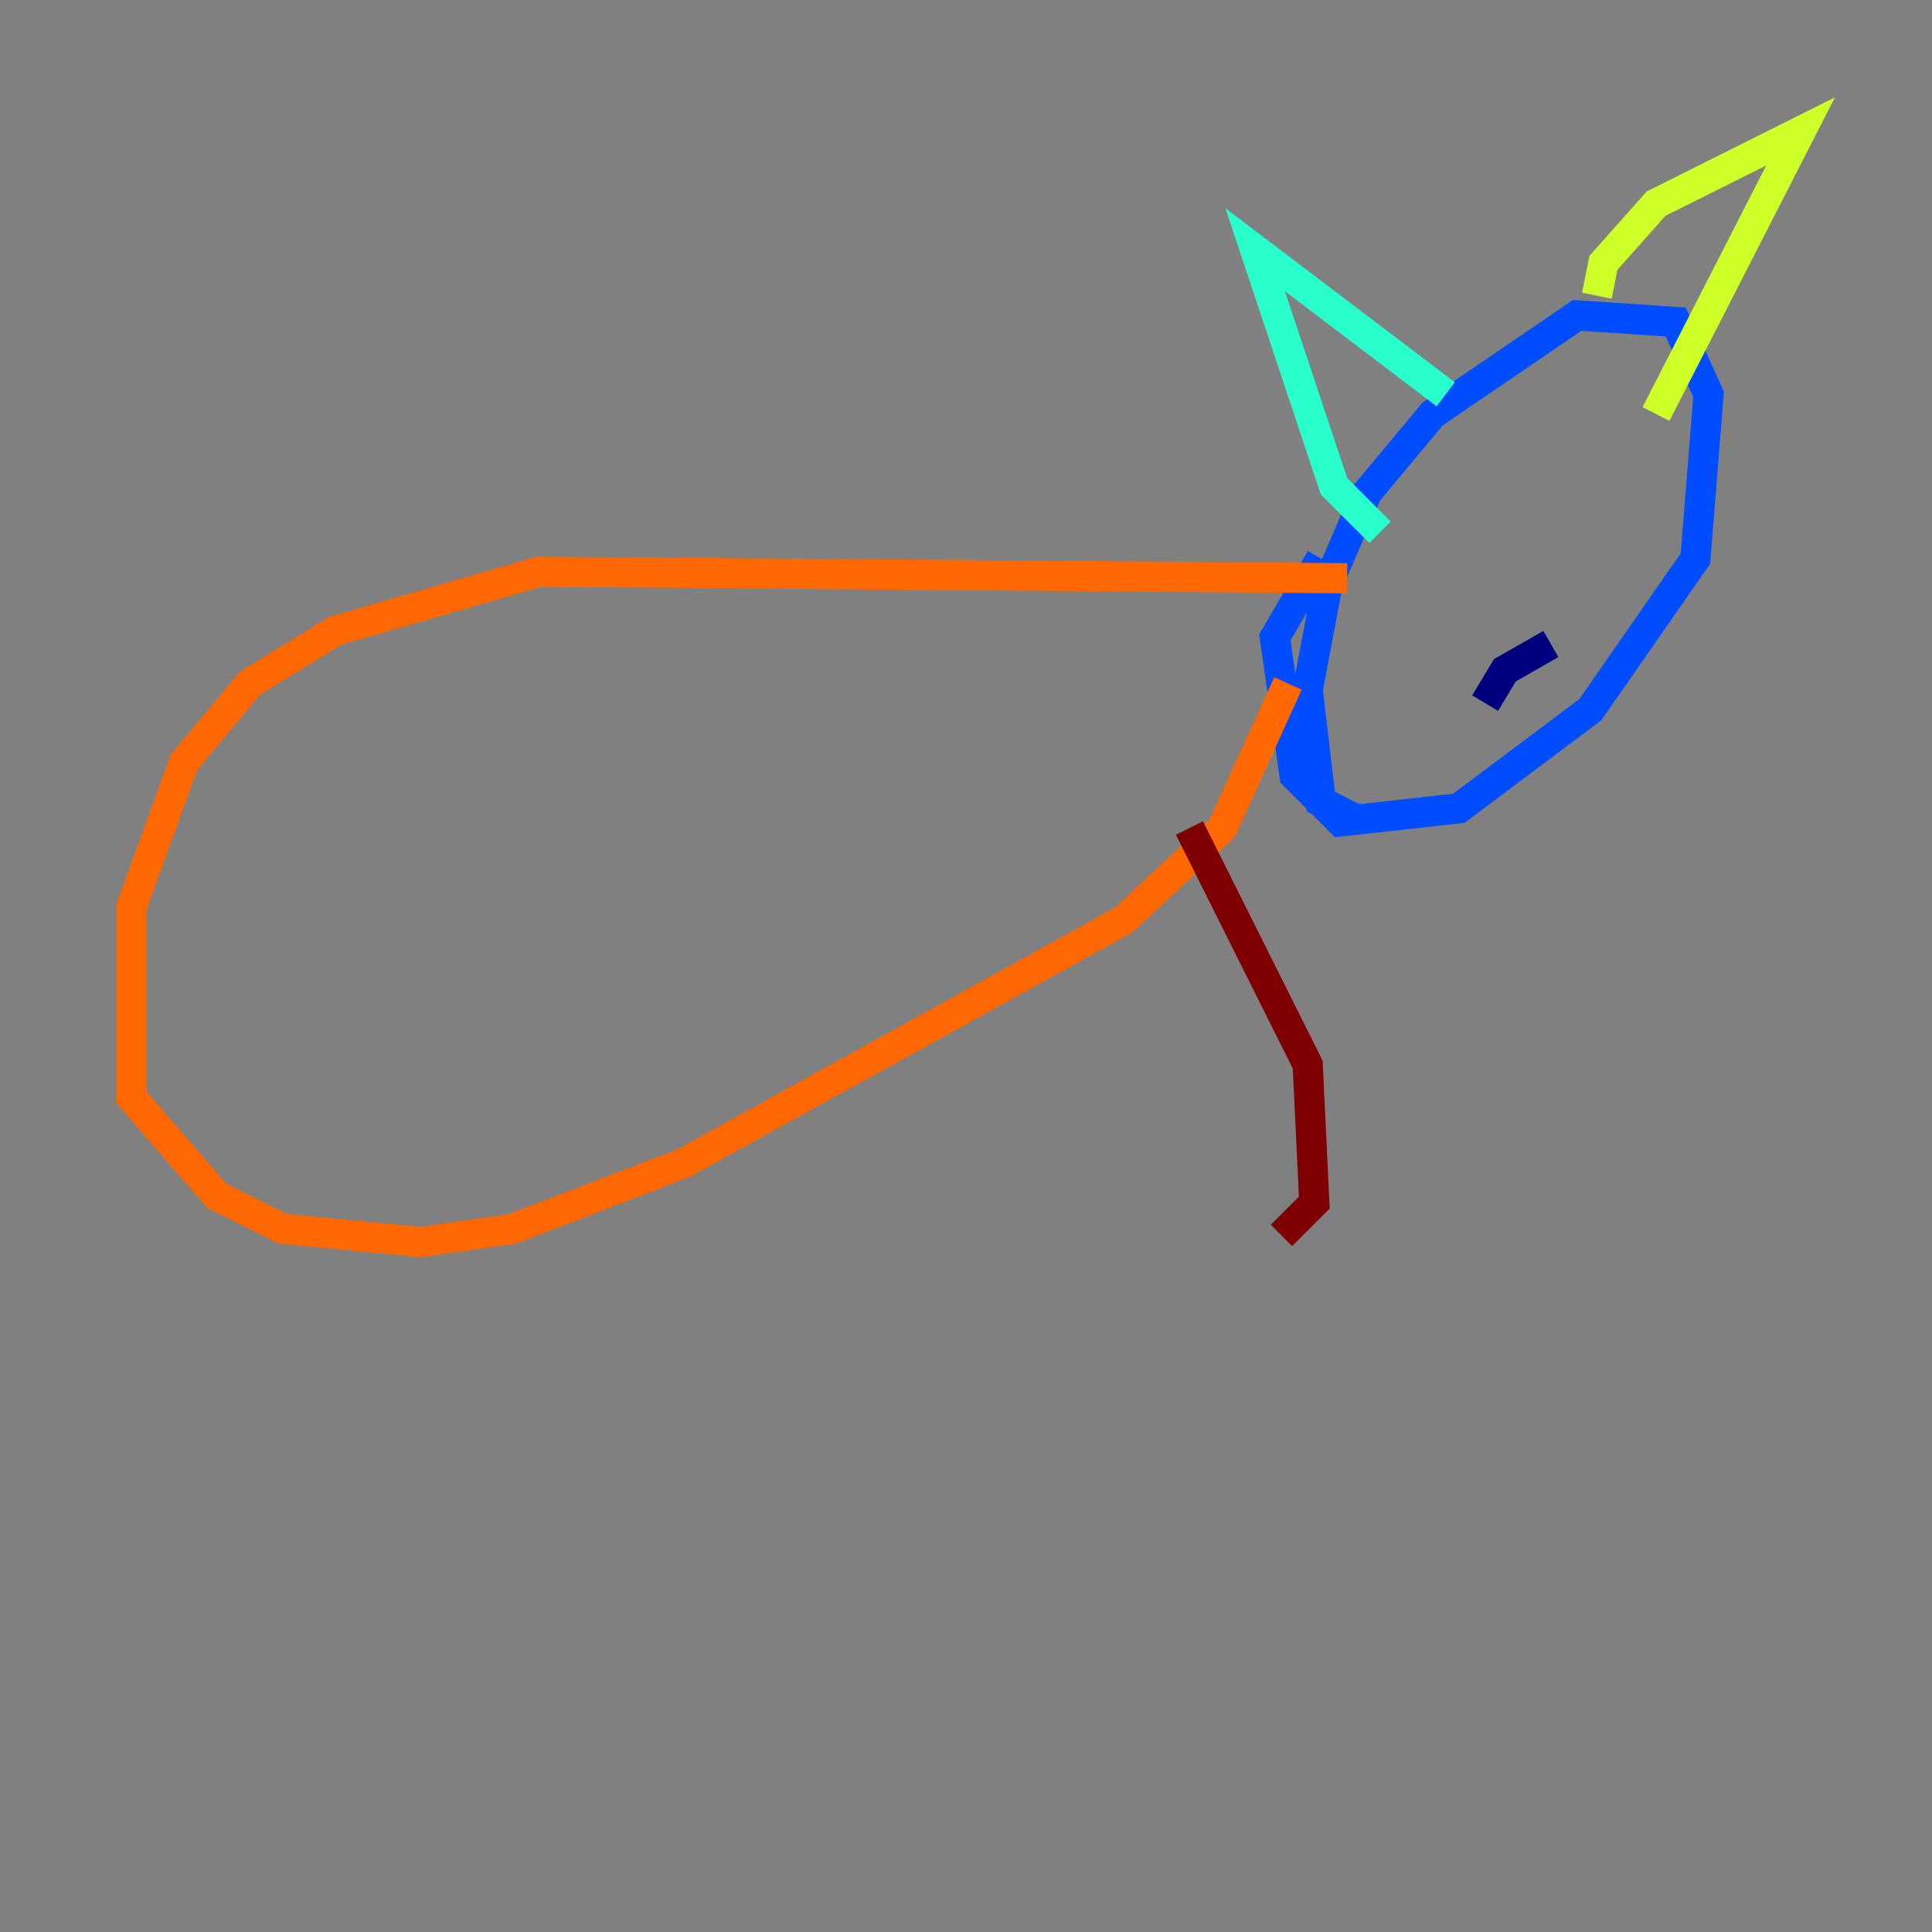 <?xml version="1.0" encoding="utf-8" ?>
<svg baseProfile="tiny" height="128" version="1.2" viewBox="0,0,128,128" width="128" xmlns="http://www.w3.org/2000/svg" xmlns:ev="http://www.w3.org/2001/xml-events" xmlns:xlink="http://www.w3.org/1999/xlink"><rect x="0" y="0" width="128" height="128" fill="#808080" stroke="none"/><defs /><polyline fill="none" points="102.748,42.667 99.701,44.408 98.395,46.585" stroke="#00007f" stroke-width="2" /><polyline fill="none" points="90.122,54.422 87.51,53.116 86.639,45.714 87.946,38.748 90.558,32.653 94.912,27.429 104.49,20.898 111.02,21.333 113.197,26.122 112.326,37.007 105.361,47.02 96.653,53.551 88.816,54.422 85.769,51.374 84.463,42.231 87.51,37.007" stroke="#004cff" stroke-width="2" /><polyline fill="none" points="95.782,26.122 83.156,16.544 88.381,32.218 91.429,35.265" stroke="#29ffcd" stroke-width="2" /><polyline fill="none" points="105.796,19.592 106.231,17.415 109.714,13.497 119.293,8.707 109.714,27.429" stroke="#cdff29" stroke-width="2" /><polyline fill="none" points="89.252,38.313 35.701,37.878 22.204,41.796 16.544,45.279 12.191,50.503 8.707,60.082 8.707,72.707 14.367,79.238 18.721,81.415 27.864,82.286 33.959,81.415 45.279,77.061 74.449,60.952 80.98,54.857 85.333,45.279" stroke="#ff6700" stroke-width="2" /><polyline fill="none" points="78.803,54.857 86.639,70.531 87.075,79.674 84.898,81.85" stroke="#7f0000" stroke-width="2" /></svg>